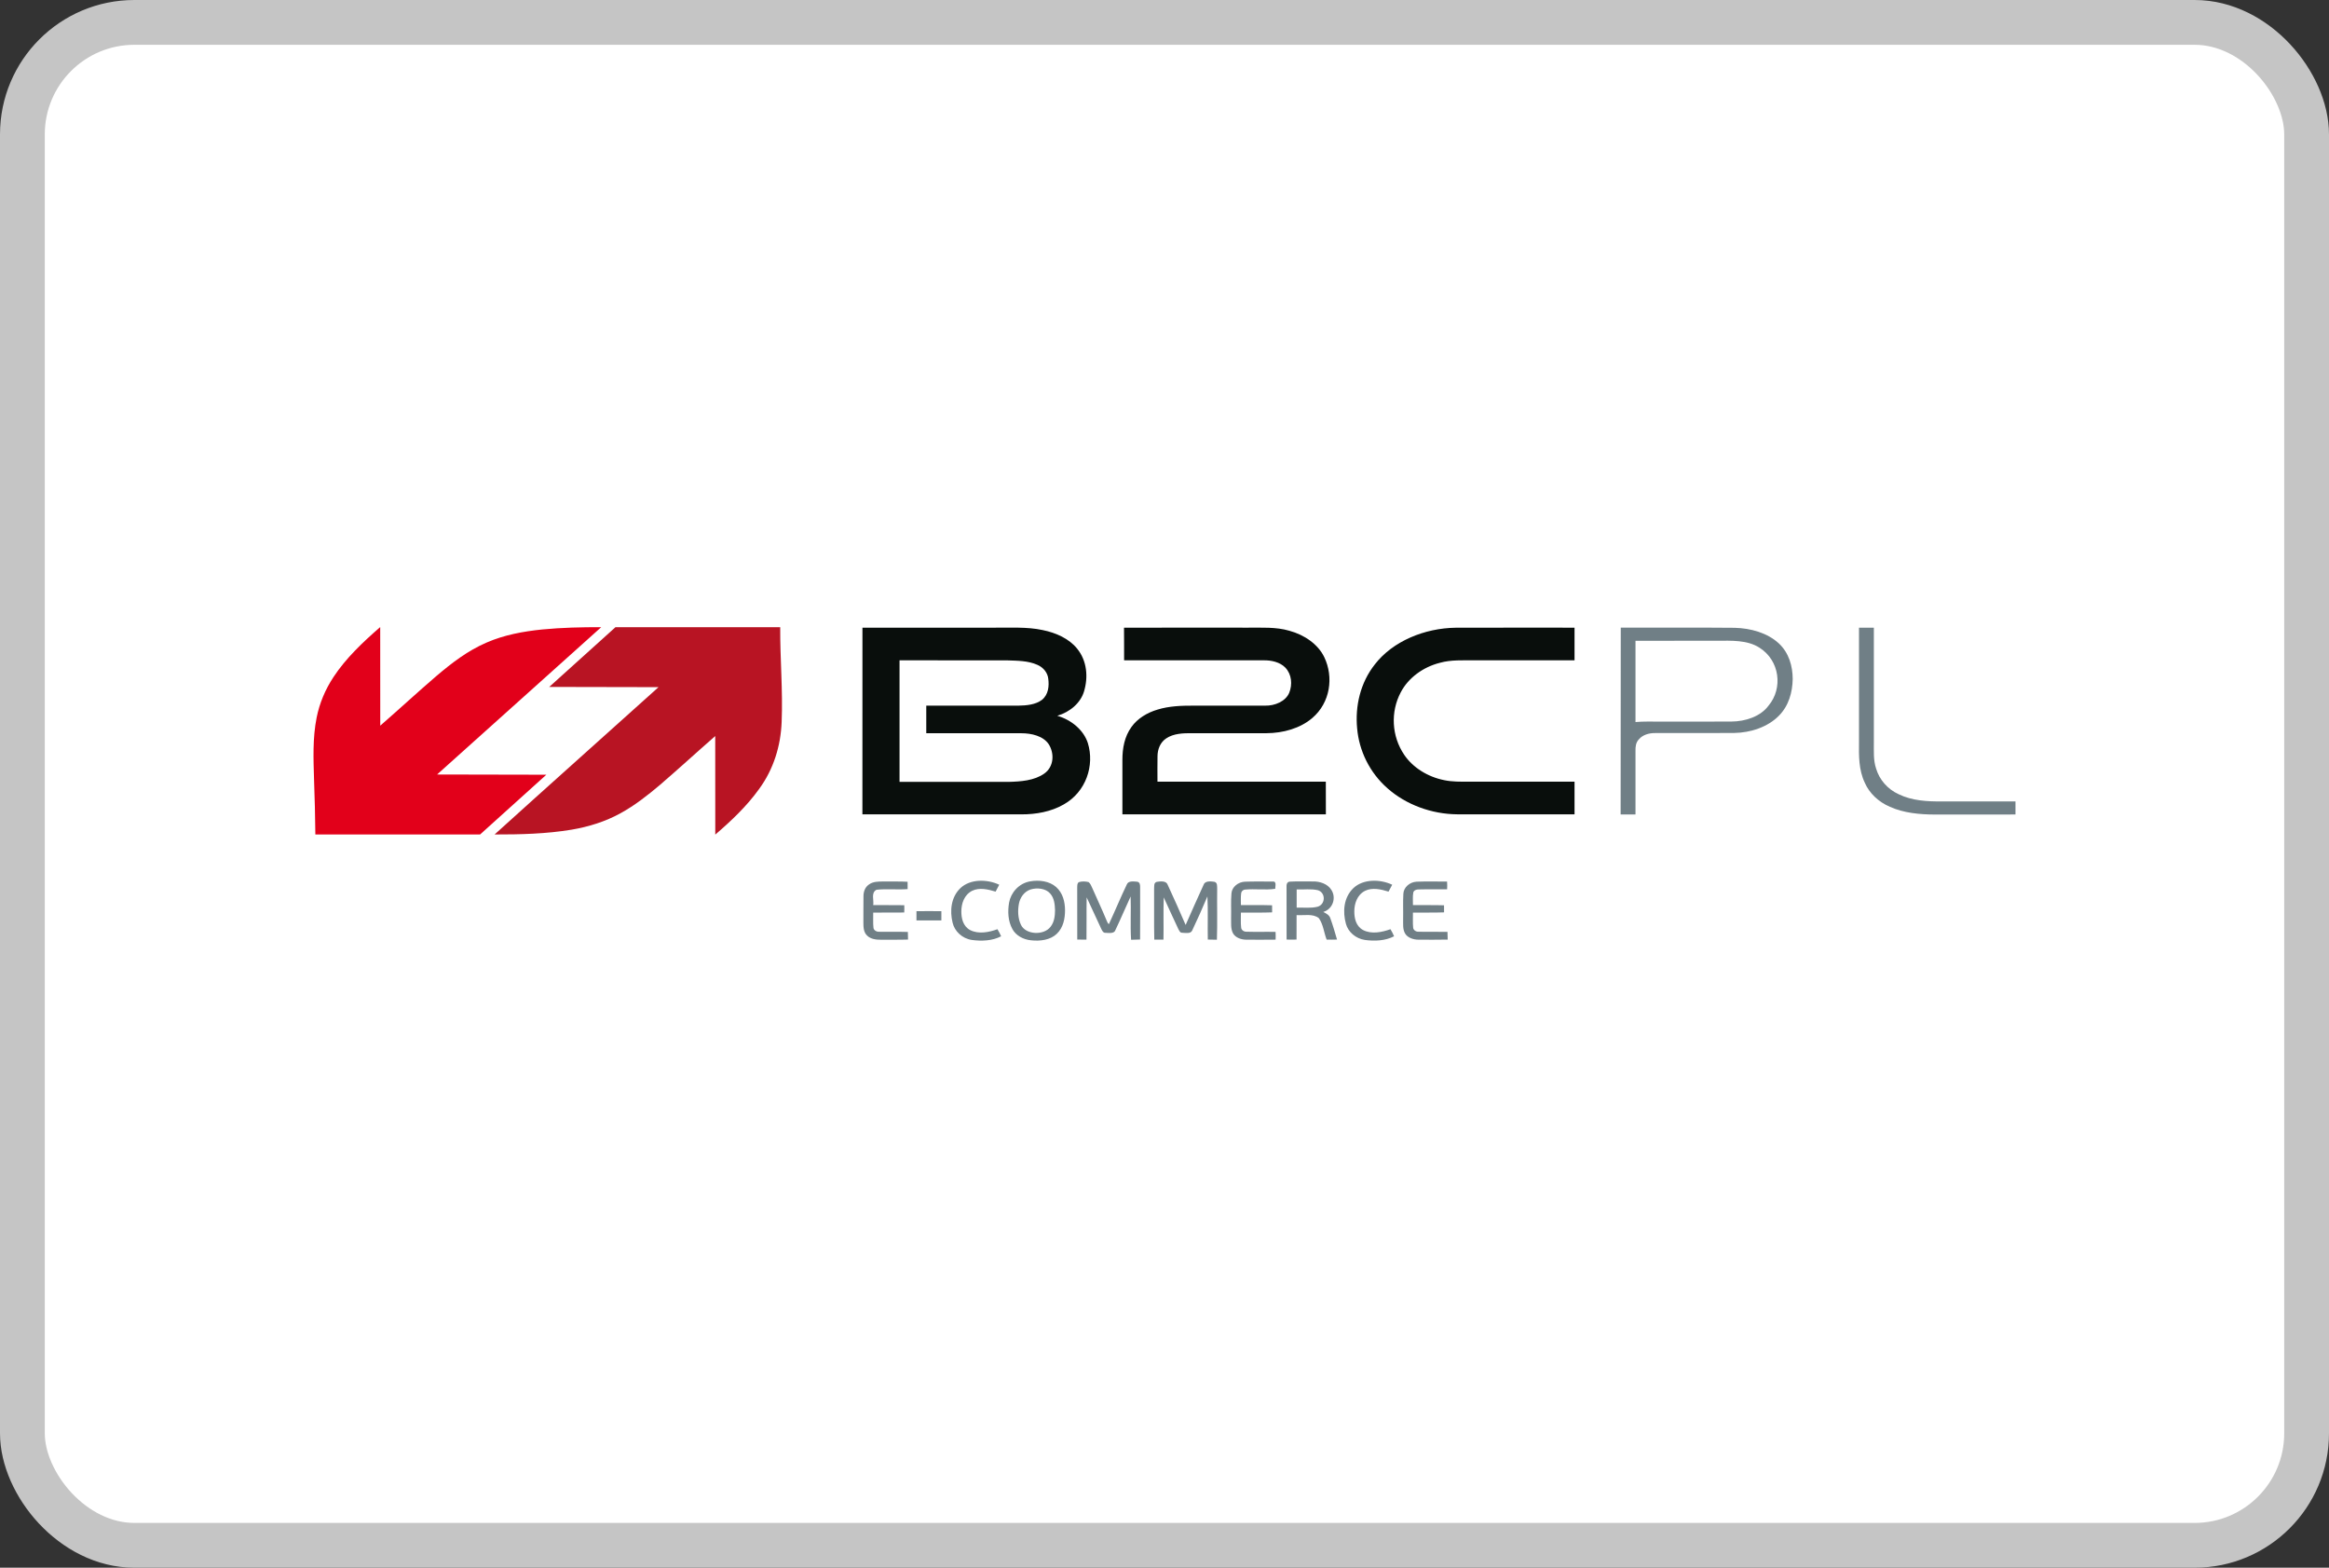 <svg width="52" height="35" viewBox="0 0 52 35" fill="none" xmlns="http://www.w3.org/2000/svg">
<rect x="0" y="0" width="52" height="35" fill="#333333" stroke="none"/>
<rect x="0.5" y="0.5" width="51" height="34" rx="2.5" fill="white"/>
<g clip-path="url(#clip0_2518_1083)">
<path fill-rule="evenodd" clip-rule="evenodd" d="M7.446 15.115C7.722 14.696 8.099 14.338 8.489 14C8.49 14.733 8.489 15.467 8.49 16.201C8.914 15.832 9.324 15.452 9.751 15.086C10.086 14.802 10.443 14.526 10.865 14.345C11.253 14.176 11.681 14.096 12.109 14.053C12.545 14.011 12.985 14.001 13.424 14.002C12.202 15.098 10.98 16.194 9.759 17.291C10.572 17.293 11.385 17.296 12.198 17.296C11.705 17.741 11.213 18.186 10.719 18.63C9.493 18.63 8.267 18.63 7.041 18.63C7.038 18.224 7.026 17.818 7.012 17.412C6.998 16.948 6.978 16.479 7.07 16.019C7.133 15.701 7.262 15.394 7.446 15.115Z" fill="#E2001A"/>
<path fill-rule="evenodd" clip-rule="evenodd" d="M13.742 14.002C14.968 14.002 16.194 14.002 17.42 14.002C17.416 14.708 17.481 15.413 17.452 16.119C17.432 16.645 17.275 17.172 16.947 17.617C16.677 17.994 16.331 18.323 15.97 18.633C15.969 17.899 15.97 17.166 15.969 16.433C15.554 16.795 15.15 17.167 14.732 17.526C14.458 17.757 14.173 17.982 13.849 18.159C13.518 18.341 13.145 18.458 12.762 18.523C12.196 18.617 11.617 18.631 11.043 18.63C12.258 17.53 13.484 16.438 14.703 15.341C13.889 15.341 13.076 15.337 12.263 15.336C12.755 14.891 13.249 14.447 13.742 14.002Z" fill="#B81423"/>
<path fill-rule="evenodd" clip-rule="evenodd" d="M19.256 14.013C20.235 14.013 21.214 14.013 22.194 14.013C22.556 14.018 22.925 13.99 23.281 14.067C23.578 14.127 23.869 14.258 24.049 14.481C24.272 14.754 24.299 15.119 24.203 15.437C24.126 15.694 23.89 15.897 23.606 15.98C23.927 16.073 24.197 16.303 24.289 16.591C24.441 17.085 24.252 17.68 23.746 17.962C23.468 18.121 23.131 18.183 22.802 18.181C21.62 18.181 20.438 18.181 19.255 18.181C19.256 16.791 19.255 15.402 19.256 14.013ZM20.084 14.742C20.084 15.647 20.084 16.552 20.084 17.456C20.894 17.456 21.704 17.457 22.514 17.456C22.79 17.449 23.092 17.429 23.316 17.27C23.533 17.117 23.544 16.821 23.417 16.618C23.294 16.431 23.032 16.37 22.802 16.37C22.095 16.368 21.388 16.37 20.681 16.369C20.681 16.164 20.68 15.959 20.681 15.754C21.366 15.754 22.052 15.754 22.737 15.754C22.92 15.751 23.121 15.733 23.265 15.624C23.409 15.506 23.426 15.316 23.405 15.155C23.392 15.023 23.298 14.901 23.162 14.843C22.953 14.749 22.712 14.751 22.483 14.743C21.683 14.741 20.884 14.743 20.084 14.742ZM25.096 14.014C26.018 14.01 26.939 14.014 27.861 14.013C28.17 14.015 28.489 13.994 28.788 14.082C29.124 14.173 29.428 14.382 29.567 14.671C29.781 15.116 29.703 15.686 29.3 16.03C29.031 16.261 28.649 16.367 28.279 16.369C27.724 16.369 27.169 16.369 26.614 16.369C26.417 16.367 26.201 16.375 26.038 16.485C25.901 16.576 25.846 16.733 25.844 16.879C25.84 17.069 25.843 17.26 25.843 17.451C27.096 17.451 28.349 17.451 29.602 17.451C29.604 17.694 29.603 17.937 29.603 18.181C28.088 18.181 26.574 18.181 25.06 18.181C25.059 17.775 25.059 17.369 25.06 16.963C25.06 16.71 25.105 16.446 25.263 16.229C25.396 16.042 25.612 15.91 25.848 15.841C26.103 15.763 26.377 15.753 26.645 15.754C27.178 15.754 27.711 15.754 28.244 15.754C28.466 15.759 28.705 15.658 28.785 15.466C28.858 15.283 28.843 15.057 28.697 14.904C28.579 14.783 28.39 14.739 28.215 14.742C27.176 14.742 26.137 14.743 25.098 14.742C25.097 14.5 25.099 14.257 25.096 14.014ZM30.697 14.832C31.097 14.316 31.804 14.023 32.506 14.014C33.389 14.011 34.272 14.014 35.155 14.013C35.155 14.256 35.155 14.499 35.155 14.742C34.411 14.743 33.667 14.742 32.923 14.742C32.664 14.744 32.399 14.727 32.15 14.797C31.768 14.893 31.441 15.138 31.275 15.456C31.043 15.893 31.07 16.435 31.352 16.851C31.545 17.137 31.878 17.345 32.247 17.418C32.425 17.455 32.609 17.452 32.792 17.451C33.58 17.451 34.367 17.451 35.155 17.451C35.155 17.694 35.155 17.937 35.155 18.18C34.283 18.181 33.41 18.182 32.538 18.18C31.959 18.176 31.39 17.962 30.982 17.602C30.577 17.248 30.344 16.758 30.301 16.261C30.254 15.764 30.371 15.245 30.697 14.832Z" fill="#090E0C"/>
<path fill-rule="evenodd" clip-rule="evenodd" d="M36.187 14.012C37.035 14.014 37.883 14.008 38.731 14.016C39.09 14.025 39.463 14.13 39.716 14.364C39.943 14.575 40.025 14.874 40.026 15.158C40.021 15.45 39.94 15.757 39.716 15.981C39.469 16.231 39.089 16.358 38.718 16.364C38.13 16.369 37.542 16.364 36.955 16.366C36.819 16.364 36.676 16.405 36.593 16.505C36.522 16.576 36.514 16.674 36.516 16.765C36.517 17.238 36.516 17.71 36.516 18.183C36.405 18.183 36.295 18.183 36.184 18.183C36.184 16.793 36.186 15.403 36.187 14.012ZM36.516 14.306C36.516 14.911 36.516 15.516 36.516 16.12C36.694 16.104 36.873 16.111 37.052 16.11C37.586 16.109 38.119 16.112 38.653 16.109C38.971 16.108 39.31 15.996 39.488 15.752C39.813 15.364 39.737 14.746 39.284 14.46C39.01 14.284 38.655 14.304 38.333 14.305C37.727 14.306 37.122 14.305 36.516 14.306ZM41.506 14.013C41.617 14.013 41.727 14.013 41.838 14.013C41.838 14.865 41.838 15.716 41.838 16.568C41.84 16.766 41.823 16.969 41.889 17.162C41.96 17.401 42.14 17.618 42.393 17.732C42.687 17.876 43.032 17.896 43.362 17.892C43.908 17.892 44.454 17.892 45 17.892C45 17.989 45 18.087 45 18.184C44.401 18.185 43.802 18.184 43.202 18.185C42.86 18.184 42.507 18.151 42.198 18.013C41.942 17.904 41.736 17.708 41.635 17.474C41.499 17.188 41.502 16.872 41.506 16.567C41.506 15.716 41.505 14.864 41.506 14.013ZM19.401 19.747C19.491 19.68 19.616 19.679 19.728 19.68C19.907 19.683 20.085 19.675 20.264 19.686C20.265 19.741 20.265 19.795 20.265 19.85C20.034 19.867 19.8 19.84 19.571 19.864C19.439 19.93 19.517 20.098 19.496 20.207C19.728 20.208 19.959 20.206 20.19 20.209C20.192 20.263 20.192 20.317 20.189 20.372C19.958 20.375 19.727 20.372 19.496 20.374C19.499 20.487 19.489 20.601 19.502 20.714C19.508 20.77 19.572 20.806 19.633 20.802C19.845 20.807 20.058 20.799 20.27 20.806C20.272 20.862 20.273 20.919 20.274 20.976C20.072 20.983 19.869 20.978 19.666 20.98C19.559 20.981 19.441 20.965 19.365 20.892C19.28 20.816 19.278 20.701 19.277 20.6C19.279 20.403 19.276 20.205 19.279 20.008C19.279 19.912 19.311 19.808 19.401 19.747ZM21.444 19.827C21.663 19.62 22.042 19.625 22.31 19.752C22.284 19.803 22.256 19.855 22.229 19.906C22.064 19.856 21.869 19.808 21.706 19.887C21.526 19.978 21.465 20.174 21.464 20.346C21.463 20.498 21.5 20.678 21.66 20.764C21.848 20.861 22.081 20.814 22.27 20.745C22.301 20.796 22.33 20.848 22.352 20.903C22.158 21.005 21.918 21.015 21.699 20.985C21.48 20.953 21.312 20.788 21.269 20.6C21.205 20.339 21.23 20.032 21.444 19.827ZM22.999 19.677C23.2 19.64 23.431 19.671 23.58 19.803C23.732 19.938 23.778 20.136 23.779 20.319C23.779 20.505 23.743 20.707 23.594 20.849C23.452 20.985 23.224 21.016 23.023 20.993C22.848 20.978 22.682 20.885 22.605 20.744C22.504 20.561 22.497 20.348 22.53 20.15C22.57 19.932 22.744 19.722 22.999 19.677ZM23.009 19.858C22.861 19.908 22.777 20.042 22.75 20.173C22.721 20.329 22.725 20.497 22.794 20.645C22.899 20.871 23.303 20.889 23.454 20.693C23.541 20.585 23.555 20.447 23.556 20.318C23.551 20.191 23.54 20.053 23.448 19.949C23.348 19.833 23.157 19.813 23.009 19.858ZM25.16 19.743C25.193 19.662 25.308 19.678 25.385 19.684C25.454 19.691 25.457 19.762 25.456 19.809C25.456 20.198 25.458 20.587 25.455 20.975C25.388 20.978 25.321 20.98 25.254 20.981C25.234 20.659 25.255 20.336 25.244 20.014C25.129 20.262 25.023 20.515 24.905 20.762C24.88 20.847 24.765 20.829 24.689 20.826C24.632 20.831 24.61 20.78 24.591 20.743C24.479 20.508 24.374 20.269 24.262 20.034C24.256 20.349 24.263 20.663 24.258 20.978C24.189 20.979 24.121 20.978 24.052 20.976C24.05 20.587 24.052 20.199 24.051 19.811C24.054 19.771 24.047 19.723 24.086 19.695C24.155 19.672 24.234 19.676 24.305 19.693C24.349 19.728 24.365 19.781 24.388 19.827C24.492 20.066 24.605 20.302 24.704 20.542C24.721 20.572 24.726 20.61 24.758 20.632C24.896 20.337 25.019 20.036 25.16 19.743ZM25.826 19.688C25.909 19.675 26.038 19.66 26.07 19.751C26.208 20.049 26.342 20.349 26.472 20.65C26.604 20.352 26.735 20.052 26.872 19.756C26.9 19.663 27.027 19.674 27.111 19.686C27.188 19.703 27.172 19.788 27.176 19.84C27.171 20.22 27.183 20.601 27.17 20.98C27.102 20.98 27.034 20.977 26.967 20.976C26.96 20.655 26.975 20.334 26.958 20.013C26.85 20.268 26.738 20.523 26.618 20.774C26.583 20.854 26.465 20.826 26.39 20.824C26.343 20.824 26.33 20.775 26.311 20.746C26.199 20.509 26.092 20.272 25.983 20.035C25.972 20.349 25.983 20.663 25.977 20.978C25.909 20.978 25.84 20.979 25.772 20.978C25.763 20.599 25.772 20.219 25.768 19.839C25.773 19.788 25.756 19.709 25.826 19.688ZM27.495 19.943C27.506 19.804 27.643 19.688 27.801 19.684C28.004 19.677 28.207 19.681 28.41 19.681C28.513 19.667 28.47 19.79 28.472 19.843C28.252 19.876 28.02 19.839 27.797 19.861C27.748 19.865 27.713 19.906 27.711 19.947C27.701 20.034 27.706 20.121 27.706 20.207C27.938 20.209 28.17 20.203 28.402 20.211C28.403 20.263 28.403 20.316 28.403 20.369C28.171 20.379 27.938 20.371 27.706 20.374C27.708 20.486 27.698 20.6 27.712 20.713C27.718 20.764 27.772 20.803 27.83 20.801C28.047 20.808 28.264 20.8 28.48 20.805C28.483 20.862 28.483 20.92 28.481 20.978C28.265 20.98 28.048 20.981 27.832 20.979C27.715 20.98 27.589 20.936 27.532 20.841C27.472 20.731 27.491 20.605 27.487 20.487C27.492 20.306 27.479 20.123 27.495 19.943ZM28.8 19.683C28.968 19.673 29.136 19.681 29.305 19.679C29.468 19.673 29.643 19.734 29.724 19.865C29.838 20.035 29.767 20.292 29.545 20.36C29.611 20.392 29.681 20.431 29.702 20.499C29.76 20.656 29.805 20.817 29.852 20.976C29.775 20.979 29.698 20.979 29.62 20.977C29.559 20.819 29.547 20.643 29.447 20.499C29.313 20.39 29.113 20.442 28.949 20.43C28.948 20.612 28.95 20.794 28.948 20.976C28.873 20.979 28.799 20.979 28.726 20.976C28.724 20.587 28.726 20.198 28.725 19.809C28.722 19.76 28.726 19.686 28.8 19.683ZM28.951 19.857C28.951 19.993 28.951 20.128 28.951 20.264C29.105 20.258 29.264 20.281 29.415 20.244C29.596 20.195 29.605 19.933 29.427 19.875C29.272 19.838 29.109 19.864 28.951 19.857ZM30.219 19.826C30.438 19.62 30.816 19.625 31.084 19.752C31.057 19.803 31.03 19.855 31.002 19.906C30.837 19.855 30.641 19.808 30.478 19.888C30.299 19.98 30.238 20.176 30.238 20.347C30.237 20.499 30.274 20.677 30.433 20.763C30.621 20.862 30.854 20.813 31.045 20.745C31.076 20.796 31.104 20.849 31.126 20.903C30.931 21.004 30.693 21.015 30.475 20.985C30.266 20.954 30.099 20.804 30.051 20.625C29.976 20.357 29.997 20.038 30.219 19.826ZM31.63 19.684C31.856 19.675 32.082 19.683 32.309 19.681C32.313 19.739 32.314 19.796 32.31 19.854C32.098 19.858 31.886 19.851 31.674 19.857C31.623 19.855 31.567 19.878 31.555 19.925C31.538 20.018 31.549 20.113 31.547 20.207C31.778 20.209 32.01 20.204 32.241 20.211C32.242 20.263 32.242 20.316 32.242 20.369C32.01 20.378 31.779 20.371 31.547 20.374C31.549 20.487 31.54 20.601 31.552 20.714C31.559 20.765 31.613 20.804 31.672 20.801C31.887 20.807 32.103 20.8 32.318 20.804C32.321 20.862 32.322 20.919 32.323 20.977C32.105 20.981 31.889 20.98 31.672 20.979C31.554 20.979 31.425 20.935 31.37 20.838C31.314 20.737 31.331 20.622 31.328 20.515C31.332 20.328 31.322 20.14 31.333 19.954C31.339 19.814 31.47 19.692 31.63 19.684ZM20.462 20.343C20.647 20.34 20.833 20.341 21.018 20.343C21.019 20.411 21.019 20.48 21.018 20.549C20.833 20.55 20.647 20.55 20.462 20.549C20.461 20.48 20.461 20.412 20.462 20.343Z" fill="#707F86"/>
</g>
<rect x="0.5" y="0.5" width="51" height="34" rx="2.5" stroke="#C5C5C5"/>
<defs>
<clipPath id="clip0_2518_1083">
<rect width="38" height="7" fill="white" transform="translate(7 14)"/>
</clipPath>
</defs>
</svg>
